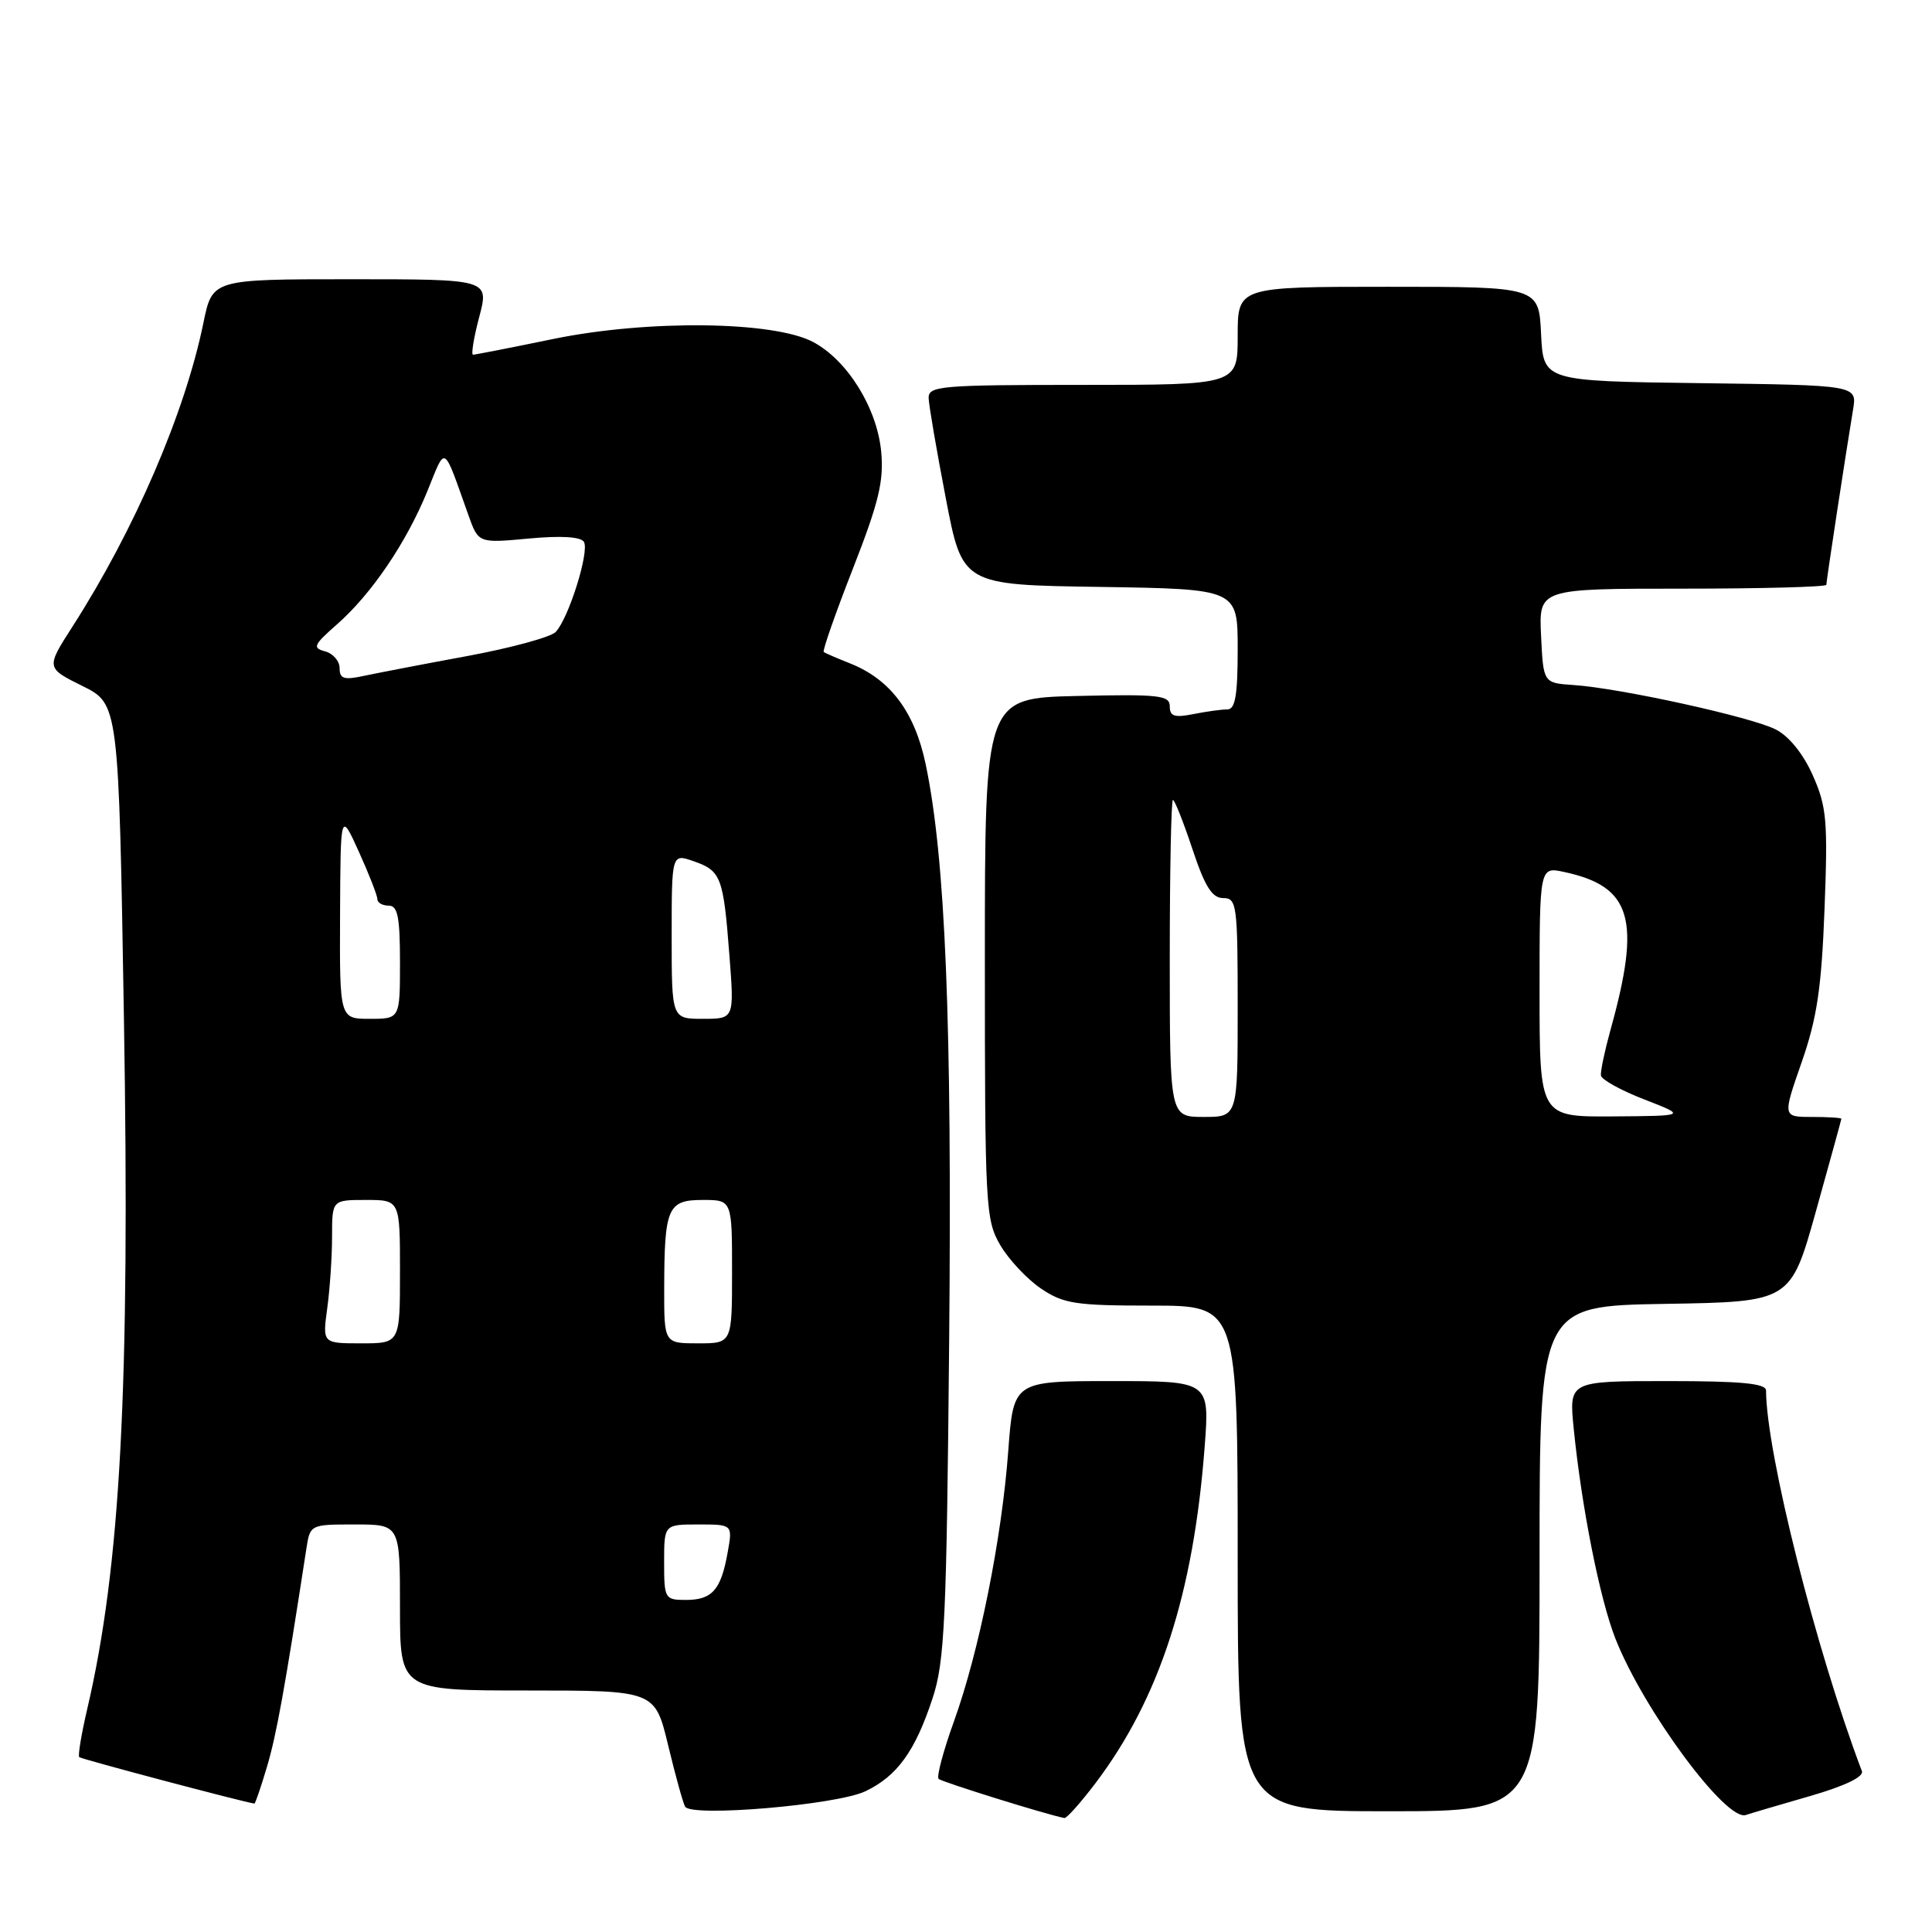 <?xml version="1.0" encoding="UTF-8" standalone="no"?>
<!DOCTYPE svg PUBLIC "-//W3C//DTD SVG 1.1//EN" "http://www.w3.org/Graphics/SVG/1.1/DTD/svg11.dtd" >
<svg xmlns="http://www.w3.org/2000/svg" xmlns:xlink="http://www.w3.org/1999/xlink" version="1.1" viewBox="0 0 256 256">
 <g >
 <path fill="currentColor"
d=" M 145.18 236.25 C 153.64 225.05 158.14 211.18 159.62 191.75 C 160.29 183.00 160.29 183.00 147.29 183.00 C 134.29 183.00 134.29 183.00 133.60 192.25 C 132.74 203.89 129.73 218.86 126.41 228.07 C 125.00 231.98 124.08 235.42 124.37 235.71 C 124.79 236.12 138.68 240.45 141.04 240.90 C 141.34 240.95 143.20 238.86 145.18 236.25 Z  M 239.83 237.99 C 244.44 236.66 247.00 235.43 246.71 234.68 C 240.65 218.71 234.04 192.50 234.01 184.25 C 234.00 183.31 230.72 183.00 220.95 183.00 C 207.90 183.00 207.90 183.00 208.52 189.25 C 209.56 199.67 211.98 211.89 214.06 217.15 C 217.77 226.56 228.70 241.36 231.32 240.50 C 231.97 240.28 235.80 239.15 239.83 237.99 Z  M 114.65 237.36 C 118.88 235.35 121.27 232.05 123.58 225.00 C 125.18 220.14 125.43 214.63 125.77 177.50 C 126.16 135.35 125.27 113.70 122.65 101.23 C 121.19 94.31 117.97 90.02 112.63 87.90 C 110.91 87.22 109.34 86.54 109.15 86.39 C 108.96 86.25 110.69 81.29 113.01 75.36 C 116.46 66.54 117.13 63.74 116.76 59.82 C 116.20 54.04 112.29 47.74 107.75 45.32 C 102.52 42.54 85.87 42.34 73.34 44.91 C 67.76 46.06 62.96 47.00 62.68 47.00 C 62.41 47.00 62.77 44.75 63.50 42.00 C 64.82 37.00 64.82 37.00 46.48 37.00 C 28.14 37.00 28.14 37.00 26.96 42.75 C 24.52 54.69 17.84 70.19 9.62 83.00 C 6.09 88.50 6.09 88.50 10.91 90.89 C 15.73 93.28 15.73 93.28 16.42 134.89 C 17.24 183.84 15.97 207.60 11.55 226.49 C 10.78 229.79 10.31 232.64 10.50 232.83 C 10.76 233.09 32.53 238.86 33.71 238.98 C 33.83 238.99 34.58 236.78 35.39 234.06 C 36.64 229.83 37.71 223.95 40.59 205.25 C 41.09 202.00 41.10 202.00 47.05 202.00 C 53.00 202.00 53.00 202.00 53.00 213.00 C 53.00 224.00 53.00 224.00 69.89 224.00 C 86.78 224.00 86.78 224.00 88.53 231.25 C 89.49 235.24 90.50 238.90 90.78 239.39 C 91.59 240.81 110.83 239.17 114.65 237.36 Z  M 204.00 206.52 C 204.00 173.05 204.00 173.05 220.63 172.77 C 237.26 172.50 237.26 172.50 240.62 160.50 C 242.46 153.90 243.98 148.39 243.99 148.25 C 243.99 148.11 242.25 148.00 240.10 148.00 C 236.20 148.00 236.20 148.00 238.73 140.75 C 240.76 134.93 241.36 130.93 241.76 120.45 C 242.21 108.80 242.05 106.90 240.22 102.77 C 238.97 99.93 237.07 97.57 235.32 96.67 C 232.14 95.02 214.68 91.18 208.50 90.77 C 204.50 90.50 204.50 90.50 204.20 84.25 C 203.90 78.00 203.90 78.00 222.95 78.00 C 233.43 78.00 242.00 77.77 242.00 77.49 C 242.00 76.96 244.61 59.87 245.54 54.27 C 246.08 51.04 246.08 51.04 225.29 50.77 C 204.50 50.50 204.50 50.50 204.20 44.25 C 203.90 38.00 203.90 38.00 183.95 38.00 C 164.00 38.00 164.00 38.00 164.00 44.50 C 164.00 51.00 164.00 51.00 143.50 51.00 C 124.62 51.00 123.00 51.14 123.05 52.75 C 123.08 53.71 124.10 59.67 125.32 66.00 C 127.52 77.50 127.52 77.50 145.76 77.77 C 164.00 78.05 164.00 78.05 164.00 86.02 C 164.00 92.12 163.68 94.00 162.63 94.00 C 161.87 94.00 159.84 94.28 158.13 94.62 C 155.63 95.12 155.00 94.92 155.00 93.59 C 155.00 92.13 153.60 91.97 142.75 92.22 C 130.50 92.50 130.50 92.50 130.50 127.00 C 130.50 160.00 130.59 161.65 132.55 165.00 C 133.68 166.92 136.11 169.51 137.95 170.75 C 140.93 172.76 142.53 173.00 152.65 173.00 C 164.00 173.00 164.00 173.00 164.00 206.50 C 164.00 240.00 164.00 240.00 184.00 240.00 C 204.00 240.00 204.00 240.00 204.00 206.52 Z  M 88.00 207.00 C 88.00 202.00 88.00 202.00 92.55 202.00 C 97.09 202.00 97.09 202.00 96.41 205.75 C 95.53 210.68 94.36 212.00 90.88 212.00 C 88.09 212.00 88.00 211.84 88.00 207.00 Z  M 43.36 173.36 C 43.71 170.81 44.00 166.53 44.00 163.86 C 44.00 159.00 44.00 159.00 48.50 159.00 C 53.00 159.00 53.00 159.00 53.00 168.50 C 53.00 178.00 53.00 178.00 47.86 178.00 C 42.73 178.00 42.73 178.00 43.36 173.36 Z  M 88.01 170.75 C 88.03 160.01 88.47 159.00 93.12 159.00 C 97.00 159.00 97.00 159.00 97.00 168.50 C 97.00 178.00 97.00 178.00 92.50 178.00 C 88.00 178.00 88.00 178.00 88.01 170.75 Z  M 45.06 121.25 C 45.12 107.50 45.12 107.50 47.56 112.88 C 48.90 115.84 50.00 118.65 50.00 119.13 C 50.00 119.61 50.67 120.00 51.50 120.00 C 52.70 120.00 53.00 121.50 53.00 127.50 C 53.00 135.00 53.00 135.00 49.00 135.00 C 45.00 135.00 45.00 135.00 45.06 121.25 Z  M 89.00 124.05 C 89.00 113.10 89.00 113.10 91.92 114.12 C 95.55 115.39 95.85 116.18 96.65 126.58 C 97.30 135.00 97.30 135.00 93.15 135.00 C 89.00 135.00 89.00 135.00 89.00 124.05 Z  M 45.00 88.53 C 45.00 87.59 44.13 86.59 43.08 86.31 C 41.37 85.86 41.55 85.46 44.63 82.75 C 49.22 78.73 53.87 71.86 56.64 65.05 C 59.12 58.96 58.65 58.68 62.06 68.24 C 63.39 71.98 63.39 71.98 70.06 71.36 C 74.32 70.96 76.96 71.12 77.37 71.80 C 78.14 73.04 75.35 81.94 73.63 83.74 C 72.98 84.42 67.73 85.85 61.97 86.92 C 56.21 87.98 50.04 89.17 48.25 89.55 C 45.57 90.13 45.00 89.95 45.00 88.53 Z  M 155.00 127.00 C 155.00 115.45 155.19 106.00 155.42 106.00 C 155.65 106.00 156.81 108.92 158.00 112.50 C 159.66 117.49 160.61 119.00 162.08 119.00 C 163.88 119.00 164.00 119.87 164.00 133.50 C 164.00 148.00 164.00 148.00 159.50 148.00 C 155.00 148.00 155.00 148.00 155.00 127.00 Z  M 204.00 131.42 C 204.00 114.84 204.00 114.84 207.25 115.54 C 216.22 117.46 217.49 121.79 213.39 136.50 C 212.63 139.25 212.06 141.95 212.13 142.50 C 212.19 143.05 214.78 144.48 217.87 145.68 C 223.50 147.86 223.50 147.86 213.75 147.93 C 204.00 148.00 204.00 148.00 204.00 131.42 Z "/>
</g>
</svg>